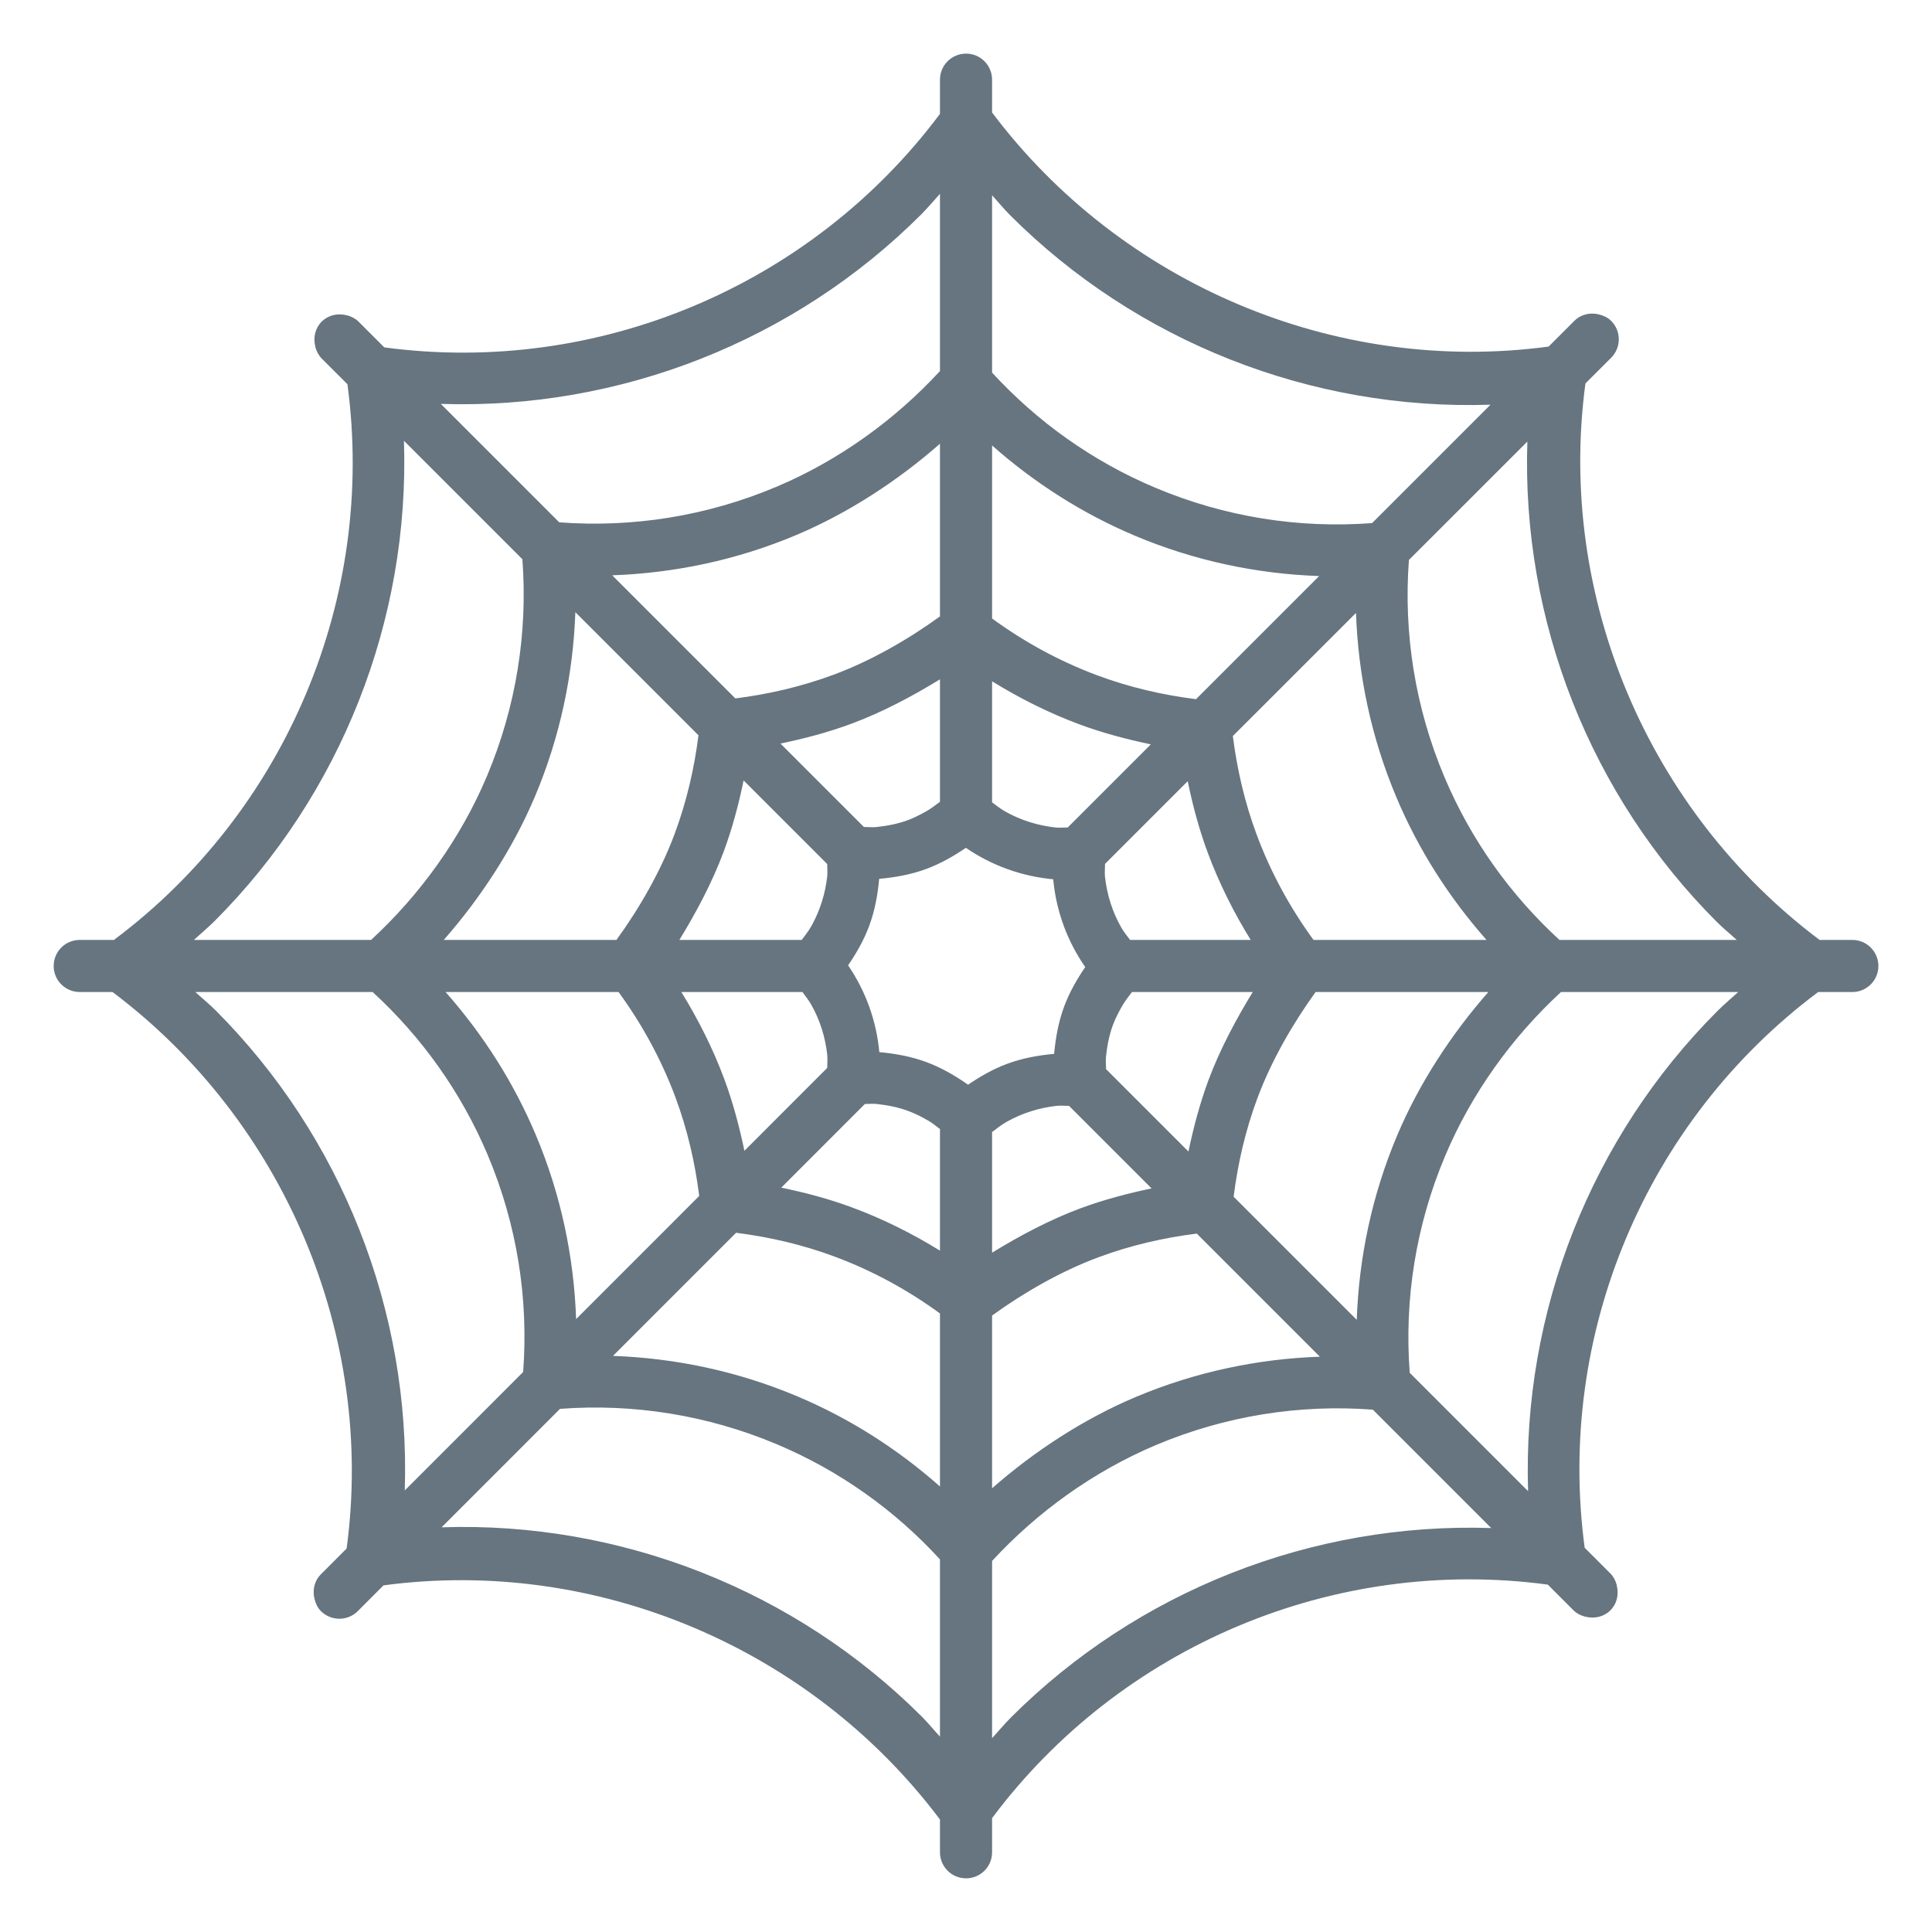 <svg xmlns="http://www.w3.org/2000/svg" viewBox="0 0 36 36">
	firstly, this has been scaled by 34/35
	and then i think the curved lines are actually arcs. the outermost one is radius 12? then 9.5, then  idk..
	good luck!
	<path fill="#66757f" d="M 17.165,3.996 c 0.113,-0.113 0.24,-0.264 0.35,-0.384 v2.056 v1.246 c -0.836,0.907 -1.883,1.666 -3.053,2.159 c -1.297,0.546 -2.676,0.762 -4.041,0.66 l -0.978,-0.978 l -1.229,-1.229 c 3.344,0.111 6.599,-1.178 8.951,-3.53 ZM 18.822,4.01 c 2.353,2.353 5.607,3.642 8.951,3.531 l -1.229,1.229 l -0.977,0.977 c -1.366,0.103 -2.745,-0.113 -4.042,-0.66 c -1.175,-0.495 -2.2,-1.231 -3.039,-2.144 v-3.304 c 0.113,0.123 0.219,0.254 0.336,0.371 ZM 31.99,17.178 c 0.118,0.118 0.249,0.223 0.371,0.336 h-3.303 c -0.913,-0.838 -1.649,-1.863 -2.145,-3.039 c -0.546,-1.297 -0.762,-2.676 -0.66,-4.041 l 0.978,-0.977 l 1.229,-1.229 c -0.111,3.344 1.178,6.598 3.53,8.95 ZM 28.474,27.786 l -1.229,-1.229 l -0.977,-0.977 c -0.103,-1.365 0.113,-2.744 0.66,-4.041 c 0.493,-1.17 1.251,-2.217 2.159,-3.054 h1.245 h2.057 c -0.121,0.11 -0.271,0.238 -0.384,0.351 c -2.353,2.352 -3.642,5.606 -3.531,8.95 ZM 18.837,32.003 c -0.113,0.113 -0.24,0.264 -0.351,0.385 v-2.057 v-1.245 c 0.837,-0.908 1.884,-1.666 3.054,-2.16 c 1.297,-0.546 2.676,-0.762 4.041,-0.659 l 2.206,2.206 c -3.344,-0.111 -6.598,1.178 -8.95,3.53 ZM 17.179,31.989 c -2.352,-2.352 -5.606,-3.641 -8.95,-3.53 l 1.229,-1.229 l 0.977,-0.978 c 1.365,-0.102 2.744,0.114 4.041,0.66 c 1.176,0.496 2.201,1.231 3.039,2.145 v3.303 c -0.113,-0.122 -0.218,-0.253 -0.336,-0.371 ZM 4.012,18.821 c -0.118,-0.117 -0.249,-0.223 -0.372,-0.336 h3.304 c 0.913,0.839 1.649,1.864 2.145,3.039 c 0.546,1.297 0.762,2.676 0.659,4.041 l -0.977,0.978 l -1.229,1.229 c 0.111,-3.344 -1.178,-6.598 -3.53,-8.951 ZM 13.015,13.701 c -0.078,0.619 -0.22,1.234 -0.443,1.834 c -0.26,0.7 -0.657,1.388 -1.085,1.979 h-0.798 h-2.42 c 0.682,-0.777 1.288,-1.698 1.701,-2.677 c 0.466,-1.106 0.709,-2.265 0.751,-3.43 l 2.294,2.294 ZM 17.515,8.268 v2.42 v0.798 c -0.591,0.428 -1.279,0.825 -1.979,1.085 c -0.6,0.223 -1.215,0.365 -1.834,0.443 l -0.62,-0.62 l -1.674,-1.674 c 1.165,-0.042 2.325,-0.285 3.43,-0.751 c 0.979,-0.413 1.9,-1.019 2.677,-1.701 ZM 22.906,12.408 l -0.62,0.62 c -0.62,-0.078 -1.235,-0.219 -1.835,-0.442 c -0.711,-0.265 -1.367,-0.625 -1.965,-1.061 v-3.224 c 0.783,0.691 1.673,1.265 2.663,1.682 c 1.106,0.466 2.266,0.71 3.431,0.751 l -1.674,1.674 ZM 24.475,17.514 c -0.435,-0.597 -0.796,-1.254 -1.06,-1.965 c -0.223,-0.599 -0.364,-1.215 -0.443,-1.834 l 0.621,-0.62 l 1.674,-1.674 c 0.041,1.165 0.285,2.325 0.751,3.431 c 0.416,0.989 0.99,1.88 1.681,2.662 h-3.224 ZM 23.607,22.919 l -0.62,-0.62 c 0.078,-0.62 0.219,-1.235 0.442,-1.834 c 0.261,-0.701 0.658,-1.388 1.085,-1.98 h0.799 h2.42 c -0.682,0.777 -1.289,1.698 -1.701,2.677 c -0.466,1.106 -0.71,2.266 -0.751,3.431 l -1.674,-1.674 ZM 18.486,27.732 v-2.42 v-0.799 c 0.592,-0.428 1.279,-0.824 1.98,-1.085 c 0.599,-0.223 1.215,-0.364 1.834,-0.442 l 2.294,2.294 c -1.165,0.041 -2.325,0.285 -3.431,0.751 c -0.978,0.412 -1.9,1.019 -2.677,1.701 ZM 13.096,23.591 l 0.62,-0.62 c 0.62,0.078 1.235,0.22 1.834,0.443 c 0.711,0.264 1.368,0.625 1.965,1.06 v3.224 c -0.782,-0.691 -1.673,-1.265 -2.662,-1.681 c -1.106,-0.466 -2.266,-0.71 -3.431,-0.752 l 1.674,-1.674 ZM 12.587,20.45 c 0.223,0.6 0.364,1.215 0.442,1.834 l -0.62,0.621 l -1.674,1.674 c -0.041,-1.166 -0.285,-2.325 -0.751,-3.431 c -0.417,-0.99 -0.99,-1.88 -1.681,-2.663 h3.223 c 0.436,0.598 0.796,1.254 1.061,1.965 ZM 15.414,16.1 c -0.001,0.077 0.008,0.154 0,0.231 c -0.037,0.327 -0.136,0.642 -0.297,0.928 c -0.051,0.091 -0.117,0.172 -0.178,0.255 h-2.28 c 0.31,-0.505 0.614,-1.075 0.824,-1.641 c 0.163,-0.437 0.28,-0.883 0.373,-1.331 l 1.558,1.558 ZM 17.515,12.658 v2.282 c -0.083,0.061 -0.163,0.125 -0.253,0.176 c -0.109,0.06 -0.218,0.119 -0.336,0.163 c -0.192,0.072 -0.39,0.109 -0.589,0.131 c -0.08,0.009 -0.16,-0.001 -0.239,0 l -1.555,-1.555 c 0.448,-0.093 0.894,-0.21 1.331,-0.373 c 0.566,-0.21 1.136,-0.514 1.641,-0.824 ZM 19.895,15.419 c -0.076,-0.001 -0.152,0.008 -0.227,0 c -0.331,-0.036 -0.65,-0.136 -0.939,-0.299 c -0.086,-0.048 -0.163,-0.111 -0.243,-0.17 v-2.255 c 0.511,0.315 1.052,0.588 1.627,0.802 c 0.437,0.162 0.883,0.279 1.331,0.373 l -1.549,1.549 ZM 21.057,17.514 c -0.054,-0.074 -0.114,-0.144 -0.159,-0.223 c -0.168,-0.291 -0.27,-0.615 -0.308,-0.95 c -0.009,-0.081 0.001,-0.162 0,-0.243 l 1.541,-1.541 c 0.093,0.448 0.211,0.893 0.373,1.33 c 0.214,0.575 0.486,1.117 0.801,1.627 h-2.248 ZM 20.609,19.921 c 0.001,-0.079 -0.009,-0.159 0,-0.238 c 0.022,-0.2 0.059,-0.398 0.131,-0.59 c 0.045,-0.121 0.105,-0.232 0.166,-0.342 c 0.054,-0.095 0.121,-0.179 0.186,-0.266 h2.251 c -0.31,0.505 -0.614,1.075 -0.825,1.642 c -0.162,0.437 -0.279,0.882 -0.373,1.33 l -1.536,-1.536 ZM 18.486,23.342 v-2.248 c 0.09,-0.068 0.178,-0.138 0.276,-0.193 c 0.286,-0.16 0.6,-0.259 0.926,-0.295 c 0.077,-0.009 0.155,0.001 0.232,0 l 1.538,1.538 c -0.448,0.094 -0.893,0.211 -1.33,0.373 c -0.567,0.211 -1.137,0.514 -1.642,0.825 ZM 16.116,20.571 c 0.073,0.001 0.146,-0.008 0.22,0 c 0.199,0.022 0.397,0.059 0.59,0.131 c 0.135,0.05 0.26,0.115 0.382,0.186 c 0.074,0.043 0.138,0.099 0.207,0.15 v2.266 c -0.51,-0.315 -1.052,-0.587 -1.627,-0.801 c -0.437,-0.163 -0.882,-0.28 -1.33,-0.373 l 1.558,-1.559 ZM 14.952,18.485 c 0.057,0.079 0.119,0.154 0.166,0.238 c 0.161,0.286 0.26,0.601 0.296,0.928 c 0.009,0.082 0,0.165 0,0.248 l -1.543,1.544 c -0.094,-0.448 -0.211,-0.894 -0.373,-1.331 c -0.214,-0.575 -0.487,-1.116 -0.802,-1.627 h2.256 ZM 19.625,16.384 c 0.055,0.589 0.259,1.15 0.597,1.636 c -0.156,0.228 -0.294,0.469 -0.393,0.735 c -0.107,0.288 -0.159,0.584 -0.187,0.882 c -0.295,0.027 -0.59,0.08 -0.876,0.186 c -0.263,0.098 -0.502,0.235 -0.728,0.389 c -0.239,-0.168 -0.493,-0.316 -0.774,-0.421 c -0.286,-0.106 -0.582,-0.159 -0.879,-0.186 c -0.054,-0.58 -0.253,-1.137 -0.582,-1.617 c 0.156,-0.228 0.294,-0.469 0.393,-0.735 c 0.106,-0.286 0.159,-0.581 0.186,-0.877 c 0.298,-0.027 0.594,-0.079 0.882,-0.186 c 0.265,-0.099 0.506,-0.237 0.734,-0.392 c 0.484,0.332 1.042,0.532 1.627,0.586 ZM 7.527,8.213 l 2.207,2.207 c 0.102,1.365 -0.114,2.744 -0.66,4.041 c -0.493,1.17 -1.252,2.216 -2.159,3.053 h-1.246 h-2.056 c 0.121,-0.11 0.271,-0.237 0.384,-0.35 c 2.352,-2.352 3.641,-5.607 3.53,-8.951 ZM 6.667,30.021 l 0.479,-0.48 c 3.97,-0.533 7.971,1.17 10.369,4.363 v0.611 c 0,0.268 0.218,0.485 0.486,0.485 s 0.485,-0.217 0.485,-0.485 v-0.637 c 2.397,-3.207 6.376,-4.886 10.355,-4.351 l 0.479,0.479 c 0.059,0.059 0.131,0.093 0.205,0.115 c 0.01,0.003 0.019,0.004 0.029,0.006 c 0.158,0.037 0.33,0.002 0.453,-0.121 c 0.124,-0.123 0.158,-0.295 0.121,-0.453 c -0.002,-0.01 -0.003,-0.019 -0.005,-0.029 c -0.023,-0.075 -0.057,-0.146 -0.116,-0.205 l -0.479,-0.479 c -0.535,-3.979 1.145,-7.958 4.351,-10.355 h0.636 c 0.268,0 0.486,-0.217 0.486,-0.485 c 0,-0.269 -0.218,-0.486 -0.486,-0.486 h-0.61 c -3.193,-2.398 -4.896,-6.399 -4.363,-10.369 l 0.48,-0.479 c 0.189,-0.19 0.189,-0.497 0,-0.687 c -0.066,-0.066 -0.147,-0.1 -0.231,-0.121 c -0.159,-0.038 -0.332,-0.003 -0.456,0.121 l -0.479,0.479 c -3.971,0.534 -7.971,-1.17 -10.37,-4.362 v-0.611 c 0,-0.269 -0.217,-0.486 -0.485,-0.486 s -0.486,0.217 -0.486,0.486 v0.637 c -2.397,3.206 -6.376,4.885 -10.354,4.351 l -0.48,-0.48 c -0.059,-0.059 -0.13,-0.093 -0.204,-0.115 c -0.01,-0.003 -0.02,-0.004 -0.03,-0.006 c -0.158,-0.037 -0.329,-0.002 -0.453,0.121 c -0.123,0.124 -0.158,0.295 -0.121,0.453 c 0.002,0.01 0.003,0.02 0.006,0.03 c 0.022,0.074 0.057,0.145 0.115,0.204 l 0.48,0.479 c 0.535,3.979 -1.145,7.958 -4.351,10.355 h-0.637 c -0.268,0 -0.486,0.217 -0.486,0.486 c 0,0.268 0.218,0.485 0.486,0.485 h0.611 c 3.192,2.399 4.896,6.399 4.362,10.369 l -0.479,0.48 c -0.124,0.124 -0.159,0.297 -0.12,0.456 c 0.02,0.084 0.054,0.165 0.12,0.231 c 0.19,0.189 0.497,0.189 0.687,0 Z"/>
</svg>
